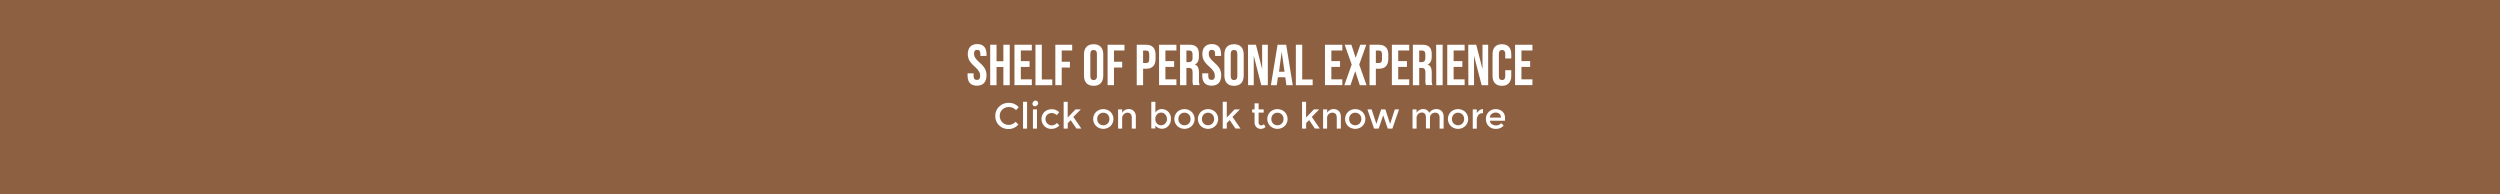 <svg xmlns="http://www.w3.org/2000/svg" viewBox="0 0 940.98 73.07"><rect x="0" y="0" width="940.98" height="73.07" fill="#333333" stroke="none"/><defs><style>.cls-1{fill:#8d6042;}.cls-2{fill:#fff;}</style></defs><title>Asset 25</title><g id="Layer_2" data-name="Layer 2"><g id="Layer_1-2" data-name="Layer 1"><rect class="cls-1" x="433.96" y="-433.96" width="73.07" height="940.98" transform="translate(507.03 -433.96) rotate(90)"/><path class="cls-2" d="M364.19,28.47V27.6h2.26v1c0,1.08.48,1.48,1.24,1.48s1.24-.4,1.24-1.53-.47-2.06-2-3.43c-2-1.77-2.66-3-2.66-4.75,0-2.39,1.25-3.78,3.57-3.78s3.48,1.39,3.48,3.83v.63H369v-.79c0-1.08-.43-1.5-1.2-1.5s-1.19.42-1.19,1.46.5,1.91,2.06,3.29c2,1.76,2.64,3,2.64,4.87,0,2.48-1.26,3.87-3.61,3.87S364.19,30.91,364.19,28.47Z"/><path class="cls-2" d="M372.7,16.85h2.39v6.2h2.57v-6.2h2.39V32.08h-2.39V25.23h-2.57v6.85H372.7Z"/><path class="cls-2" d="M381.84,16.85h6.53V19h-4.14v4h3.29v2.18h-3.29v4.68h4.14v2.17h-6.53Z"/><path class="cls-2" d="M389.74,16.85h2.39V29.91h3.94v2.17h-6.33Z"/><path class="cls-2" d="M397.22,16.85h6.34V19h-3.94v4.24h3.09v2.18h-3.09v6.63h-2.4Z"/><path class="cls-2" d="M408,28.47v-8c0-2.44,1.28-3.83,3.63-3.83s3.63,1.39,3.63,3.83v8c0,2.44-1.28,3.83-3.63,3.83S408,30.91,408,28.47Zm4.87.16V20.31c0-1.08-.48-1.5-1.24-1.5s-1.24.42-1.24,1.5v8.32c0,1.08.48,1.5,1.24,1.5S412.89,29.71,412.89,28.63Z"/><path class="cls-2" d="M416.89,16.85h6.34V19h-3.94v4.24h3.09v2.18h-3.09v6.63h-2.4Z"/><path class="cls-2" d="M427.86,16.85h3.53c2.39,0,3.56,1.33,3.56,3.77v1.5c0,2.44-1.17,3.76-3.56,3.76h-1.14v6.2h-2.39Zm3.53,6.86c.76,0,1.17-.35,1.17-1.44v-1.8c0-1.09-.41-1.44-1.17-1.44h-1.14v4.68Z"/><path class="cls-2" d="M436.26,16.85h6.53V19h-4.14v4h3.29v2.18h-3.29v4.68h4.14v2.17h-6.53Z"/><path class="cls-2" d="M444.16,16.85h3.55c2.48,0,3.54,1.16,3.54,3.51v.93c0,1.57-.5,2.57-1.56,3v0c1.19.37,1.59,1.5,1.59,3.22v2.68a4.44,4.44,0,0,0,.26,1.84H449.1a4.66,4.66,0,0,1-.22-1.87V27.43c0-1.42-.41-1.87-1.5-1.87h-.83v6.52h-2.39Zm3.26,6.53c.9,0,1.44-.39,1.44-1.61V20.6c0-1.09-.37-1.57-1.22-1.57h-1.09v4.35Z"/><path class="cls-2" d="M452.52,28.47V27.6h2.26v1c0,1.08.48,1.48,1.24,1.48s1.24-.4,1.24-1.53-.48-2.06-2.05-3.43c-2-1.77-2.65-3-2.65-4.75,0-2.39,1.24-3.78,3.57-3.78s3.48,1.39,3.48,3.83v.63h-2.26v-.79c0-1.08-.44-1.5-1.2-1.5s-1.2.42-1.2,1.46.5,1.91,2.07,3.29c2,1.76,2.63,3,2.63,4.87,0,2.48-1.26,3.87-3.61,3.87S452.52,30.91,452.52,28.47Z"/><path class="cls-2" d="M460.85,28.47v-8c0-2.44,1.28-3.83,3.63-3.83s3.64,1.39,3.64,3.83v8c0,2.44-1.29,3.83-3.64,3.83S460.85,30.91,460.85,28.47Zm4.87.16V20.31c0-1.08-.47-1.5-1.24-1.5s-1.24.42-1.24,1.5v8.32c0,1.08.48,1.5,1.24,1.5S465.72,29.71,465.72,28.63Z"/><path class="cls-2" d="M469.73,16.85h3L475.06,26h0V16.85h2.14V32.08h-2.46L471.9,21h0V32.08h-2.13Z"/><path class="cls-2" d="M480.87,16.85h3.24l2.48,15.23H484.2l-.44-3v0H481l-.43,3h-2.22ZM483.48,27l-1.07-7.53h0l-1,7.53Z"/><path class="cls-2" d="M487.75,16.85h2.39V29.91h3.94v2.17h-6.33Z"/><path class="cls-2" d="M498.71,16.85h6.53V19h-4.13v4h3.28v2.18h-3.28v4.68h4.13v2.17h-6.53Z"/><path class="cls-2" d="M508.77,24.3l-2.64-7.45h2.53l1.61,4.92h0L512,16.85h2.26L511.6,24.3l2.76,7.78h-2.53l-1.74-5.3h0l-1.78,5.3H506Z"/><path class="cls-2" d="M515.49,16.85H519c2.39,0,3.56,1.33,3.56,3.77v1.5c0,2.44-1.17,3.76-3.56,3.76h-1.14v6.2h-2.39ZM519,23.71c.76,0,1.17-.35,1.17-1.44v-1.8c0-1.09-.41-1.44-1.17-1.44h-1.14v4.68Z"/><path class="cls-2" d="M523.89,16.85h6.53V19h-4.14v4h3.29v2.18h-3.29v4.68h4.14v2.17h-6.53Z"/><path class="cls-2" d="M531.79,16.85h3.55c2.48,0,3.54,1.16,3.54,3.51v.93c0,1.57-.5,2.57-1.56,3v0c1.19.37,1.58,1.5,1.58,3.22v2.68a4.43,4.43,0,0,0,.27,1.84h-2.44a4.66,4.66,0,0,1-.22-1.87V27.43c0-1.42-.41-1.87-1.5-1.87h-.83v6.52h-2.39Zm3.26,6.53c.9,0,1.44-.39,1.44-1.61V20.6c0-1.09-.37-1.57-1.22-1.57h-1.09v4.35Z"/><path class="cls-2" d="M540.56,16.85H543V32.08h-2.39Z"/><path class="cls-2" d="M544.74,16.85h6.53V19h-4.14v4h3.29v2.18h-3.29v4.68h4.14v2.17h-6.53Z"/><path class="cls-2" d="M552.64,16.85h3L558,26h0V16.85h2.13V32.08h-2.45L554.81,21h0V32.08h-2.13Z"/><path class="cls-2" d="M561.78,28.56V20.38c0-2.35,1.21-3.74,3.52-3.74s3.53,1.39,3.53,3.74V22h-2.27V20.23c0-1-.48-1.42-1.19-1.42s-1.2.42-1.2,1.42v8.5c0,1,.48,1.4,1.2,1.4s1.19-.4,1.19-1.4V26.41h2.27v2.15c0,2.35-1.22,3.74-3.53,3.74S561.78,30.91,561.78,28.56Z"/><path class="cls-2" d="M570.26,16.85h6.53V19h-4.13v4h3.28v2.18h-3.28v4.68h4.13v2.17h-6.53Z"/><path class="cls-2" d="M379.61,47a3.24,3.24,0,0,0,1.42-.28,4.81,4.81,0,0,0,1.26-.89l1,1.06a4.75,4.75,0,0,1-3.67,1.67,4.91,4.91,0,0,1-3.57-1.38,4.7,4.7,0,0,1-1.42-3.51,4.76,4.76,0,0,1,1.44-3.54,5,5,0,0,1,3.66-1.41,4.78,4.78,0,0,1,3.7,1.63l-1,1.11a4.89,4.89,0,0,0-1.29-.91,3.64,3.64,0,0,0-1.42-.25,3.38,3.38,0,0,0-2.42.93,3.11,3.11,0,0,0-1,2.38,3.29,3.29,0,0,0,1,2.42A3.15,3.15,0,0,0,379.61,47Z"/><path class="cls-2" d="M386.58,48.41h-1.52V38.31h1.52Z"/><path class="cls-2" d="M388.88,39.73a1,1,0,0,1,0-1.36,1,1,0,1,1,1.36,1.36,1,1,0,0,1-1.36,0Zm1.43,8.68h-1.52V41.17h1.52Z"/><path class="cls-2" d="M395.72,48.51a3.65,3.65,0,0,1-2.59-1,3.83,3.83,0,0,1,0-5.39,4,4,0,0,1,2.77-1,3.76,3.76,0,0,1,2.76,1.13l-.9,1.1a2.88,2.88,0,0,0-1.89-.81,2.4,2.4,0,0,0-1.65.63,2.08,2.08,0,0,0-.7,1.63,2.29,2.29,0,0,0,.69,1.69,2.32,2.32,0,0,0,1.71.7,2.64,2.64,0,0,0,1.91-.93l.9,1A4.17,4.17,0,0,1,395.72,48.51Z"/><path class="cls-2" d="M401.87,48.41h-1.52V38.31h1.52v5.93l2.94-3.07h2L404,44l3,4.37h-1.85L403,45.24l-1.1,1.11Z"/><path class="cls-2" d="M418,47.43a4,4,0,0,1-5.44,0,3.75,3.75,0,0,1,0-5.29,4,4,0,0,1,5.44,0,3.75,3.75,0,0,1,0,5.29Zm-4.36-.94a2.37,2.37,0,0,0,3.28,0,2.32,2.32,0,0,0,.64-1.7,2.34,2.34,0,0,0-.64-1.71,2.37,2.37,0,0,0-3.28,0,2.35,2.35,0,0,0-.65,1.71A2.32,2.32,0,0,0,413.67,46.49Z"/><path class="cls-2" d="M422.37,44.49v3.92h-1.53V41.17h1.53v1.32a2.75,2.75,0,0,1,1-1.05,2.71,2.71,0,0,1,1.39-.38,2.68,2.68,0,0,1,2,.75,2.89,2.89,0,0,1,.76,2.16v4.44H426v-4c0-1.33-.55-2-1.66-2A2,2,0,0,0,423,43,2,2,0,0,0,422.37,44.49Z"/><path class="cls-2" d="M437.23,41.06a3.45,3.45,0,0,1,2.49,1,3.56,3.56,0,0,1,1,2.68,3.74,3.74,0,0,1-1,2.72,3.26,3.26,0,0,1-2.4,1,3.22,3.22,0,0,1-2.45-1.19v1.09h-1.53V38.31h1.53v4.12A2.72,2.72,0,0,1,437.23,41.06Zm-2.38,3.74a2.34,2.34,0,0,0,.63,1.69,2,2,0,0,0,1.52.66,2.12,2.12,0,0,0,1.56-.65,2.24,2.24,0,0,0,.67-1.69,2.43,2.43,0,0,0-.65-1.73,2.09,2.09,0,0,0-1.57-.69,2,2,0,0,0-1.53.69A2.45,2.45,0,0,0,434.85,44.8Z"/><path class="cls-2" d="M448.55,47.43a4,4,0,0,1-5.44,0,3.75,3.75,0,0,1,0-5.29,4,4,0,0,1,5.44,0,3.75,3.75,0,0,1,0,5.29Zm-4.36-.94a2.18,2.18,0,0,0,1.64.66,2.22,2.22,0,0,0,1.64-.66,2.32,2.32,0,0,0,.64-1.7,2.34,2.34,0,0,0-.64-1.71,2.22,2.22,0,0,0-1.64-.66,2.18,2.18,0,0,0-1.64.66,2.35,2.35,0,0,0-.65,1.71A2.32,2.32,0,0,0,444.19,46.49Z"/><path class="cls-2" d="M457.41,47.43a4,4,0,0,1-5.44,0,3.78,3.78,0,0,1,0-5.29,4,4,0,0,1,5.44,0,3.75,3.75,0,0,1,0,5.29Zm-4.35-.94a2.36,2.36,0,0,0,3.27,0,2.32,2.32,0,0,0,.65-1.7,2.35,2.35,0,0,0-.65-1.71,2.36,2.36,0,0,0-3.27,0,2.31,2.31,0,0,0-.65,1.71A2.28,2.28,0,0,0,453.06,46.49Z"/><path class="cls-2" d="M461.75,48.41h-1.52V38.31h1.52v5.93l2.94-3.07h2L463.9,44l3,4.37H465l-2.15-3.17-1.1,1.11Z"/><path class="cls-2" d="M473.73,42.39v3.68a1.21,1.21,0,0,0,.28.82,1,1,0,0,0,.76.31,1.29,1.29,0,0,0,.94-.48l.62,1.07a2.57,2.57,0,0,1-1.77.72,2.28,2.28,0,0,1-1.66-.67,2.41,2.41,0,0,1-.69-1.81V42.39h-.91V41.17h.91V38.9h1.52v2.27h1.91v1.22Z"/><path class="cls-2" d="M483.54,47.43a4,4,0,0,1-5.44,0,3.75,3.75,0,0,1,0-5.29,4,4,0,0,1,5.44,0,3.75,3.75,0,0,1,0,5.29Zm-4.36-.94a2.37,2.37,0,0,0,3.28,0,2.32,2.32,0,0,0,.64-1.7,2.34,2.34,0,0,0-.64-1.71,2.37,2.37,0,0,0-3.28,0,2.35,2.35,0,0,0-.65,1.71A2.32,2.32,0,0,0,479.18,46.49Z"/><path class="cls-2" d="M491.6,48.41h-1.52V38.31h1.52v5.93l2.94-3.07h2L493.75,44l3,4.37h-1.86l-2.14-3.17-1.11,1.11Z"/><path class="cls-2" d="M499.51,44.49v3.92H498V41.17h1.53v1.32a2.75,2.75,0,0,1,1-1.05,2.71,2.71,0,0,1,1.39-.38,2.68,2.68,0,0,1,2,.75,2.89,2.89,0,0,1,.76,2.16v4.44h-1.53v-4c0-1.33-.55-2-1.66-2a2,2,0,0,0-1.37.53A2,2,0,0,0,499.51,44.49Z"/><path class="cls-2" d="M512.82,47.43a4,4,0,0,1-5.44,0,3.75,3.75,0,0,1,0-5.29,4,4,0,0,1,5.44,0,3.75,3.75,0,0,1,0,5.29Zm-4.36-.94a2.37,2.37,0,0,0,3.28,0,2.32,2.32,0,0,0,.65-1.7,2.35,2.35,0,0,0-.65-1.71,2.37,2.37,0,0,0-3.28,0,2.34,2.34,0,0,0-.64,1.71A2.32,2.32,0,0,0,508.46,46.49Z"/><path class="cls-2" d="M518.93,48.41h-1.74l-2.5-7.24h1.57l1.8,5.47,1.79-5.47h1.58l1.8,5.47L525,41.17h1.58l-2.5,7.24h-1.74l-1.72-5Z"/><path class="cls-2" d="M533.19,44.49v3.92h-1.52V41.17h1.52v1.32a2.5,2.5,0,0,1,1-1.05,2.82,2.82,0,0,1,1.42-.38,2.3,2.3,0,0,1,2.33,1.42,3.23,3.23,0,0,1,2.68-1.42,2.71,2.71,0,0,1,2,.75,2.92,2.92,0,0,1,.75,2.16v4.44h-1.52v-4c0-1.33-.56-2-1.66-2a2,2,0,0,0-1.35.5,1.88,1.88,0,0,0-.61,1.45v4h-1.52v-4a2.54,2.54,0,0,0-.37-1.51,1.38,1.38,0,0,0-1.16-.49,2,2,0,0,0-1.37.53A2,2,0,0,0,533.19,44.49Z"/><path class="cls-2" d="M551.52,47.43a4,4,0,0,1-5.45,0,3.78,3.78,0,0,1,0-5.29,4,4,0,0,1,5.45,0,3.78,3.78,0,0,1,0,5.29Zm-4.36-.94a2.36,2.36,0,0,0,3.27,0,2.32,2.32,0,0,0,.65-1.7,2.35,2.35,0,0,0-.65-1.71,2.36,2.36,0,0,0-3.27,0,2.35,2.35,0,0,0-.65,1.71A2.32,2.32,0,0,0,547.16,46.49Z"/><path class="cls-2" d="M558.12,42.6a2,2,0,0,0-1.7.73,3.14,3.14,0,0,0-.57,2v3.11h-1.52V41.17h1.52v1.46a3.18,3.18,0,0,1,1-1.12,2.42,2.42,0,0,1,1.34-.45l0,1.54Z"/><path class="cls-2" d="M566.46,45.45h-5.67a1.69,1.69,0,0,0,.72,1.28,2.8,2.8,0,0,0,3.59-.38l.87.95a4,4,0,0,1-3,1.21,3.63,3.63,0,0,1-2.6-1,3.56,3.56,0,0,1-1.06-2.72,3.52,3.52,0,0,1,1.08-2.71,3.67,3.67,0,0,1,2.57-1,3.74,3.74,0,0,1,2.51.89,3.07,3.07,0,0,1,1,2.46Zm-5.67-1.19h4.15a1.73,1.73,0,0,0-.57-1.4,2.07,2.07,0,0,0-1.41-.49,2.39,2.39,0,0,0-1.5.51A1.63,1.63,0,0,0,560.79,44.26Z"/></g></g></svg>